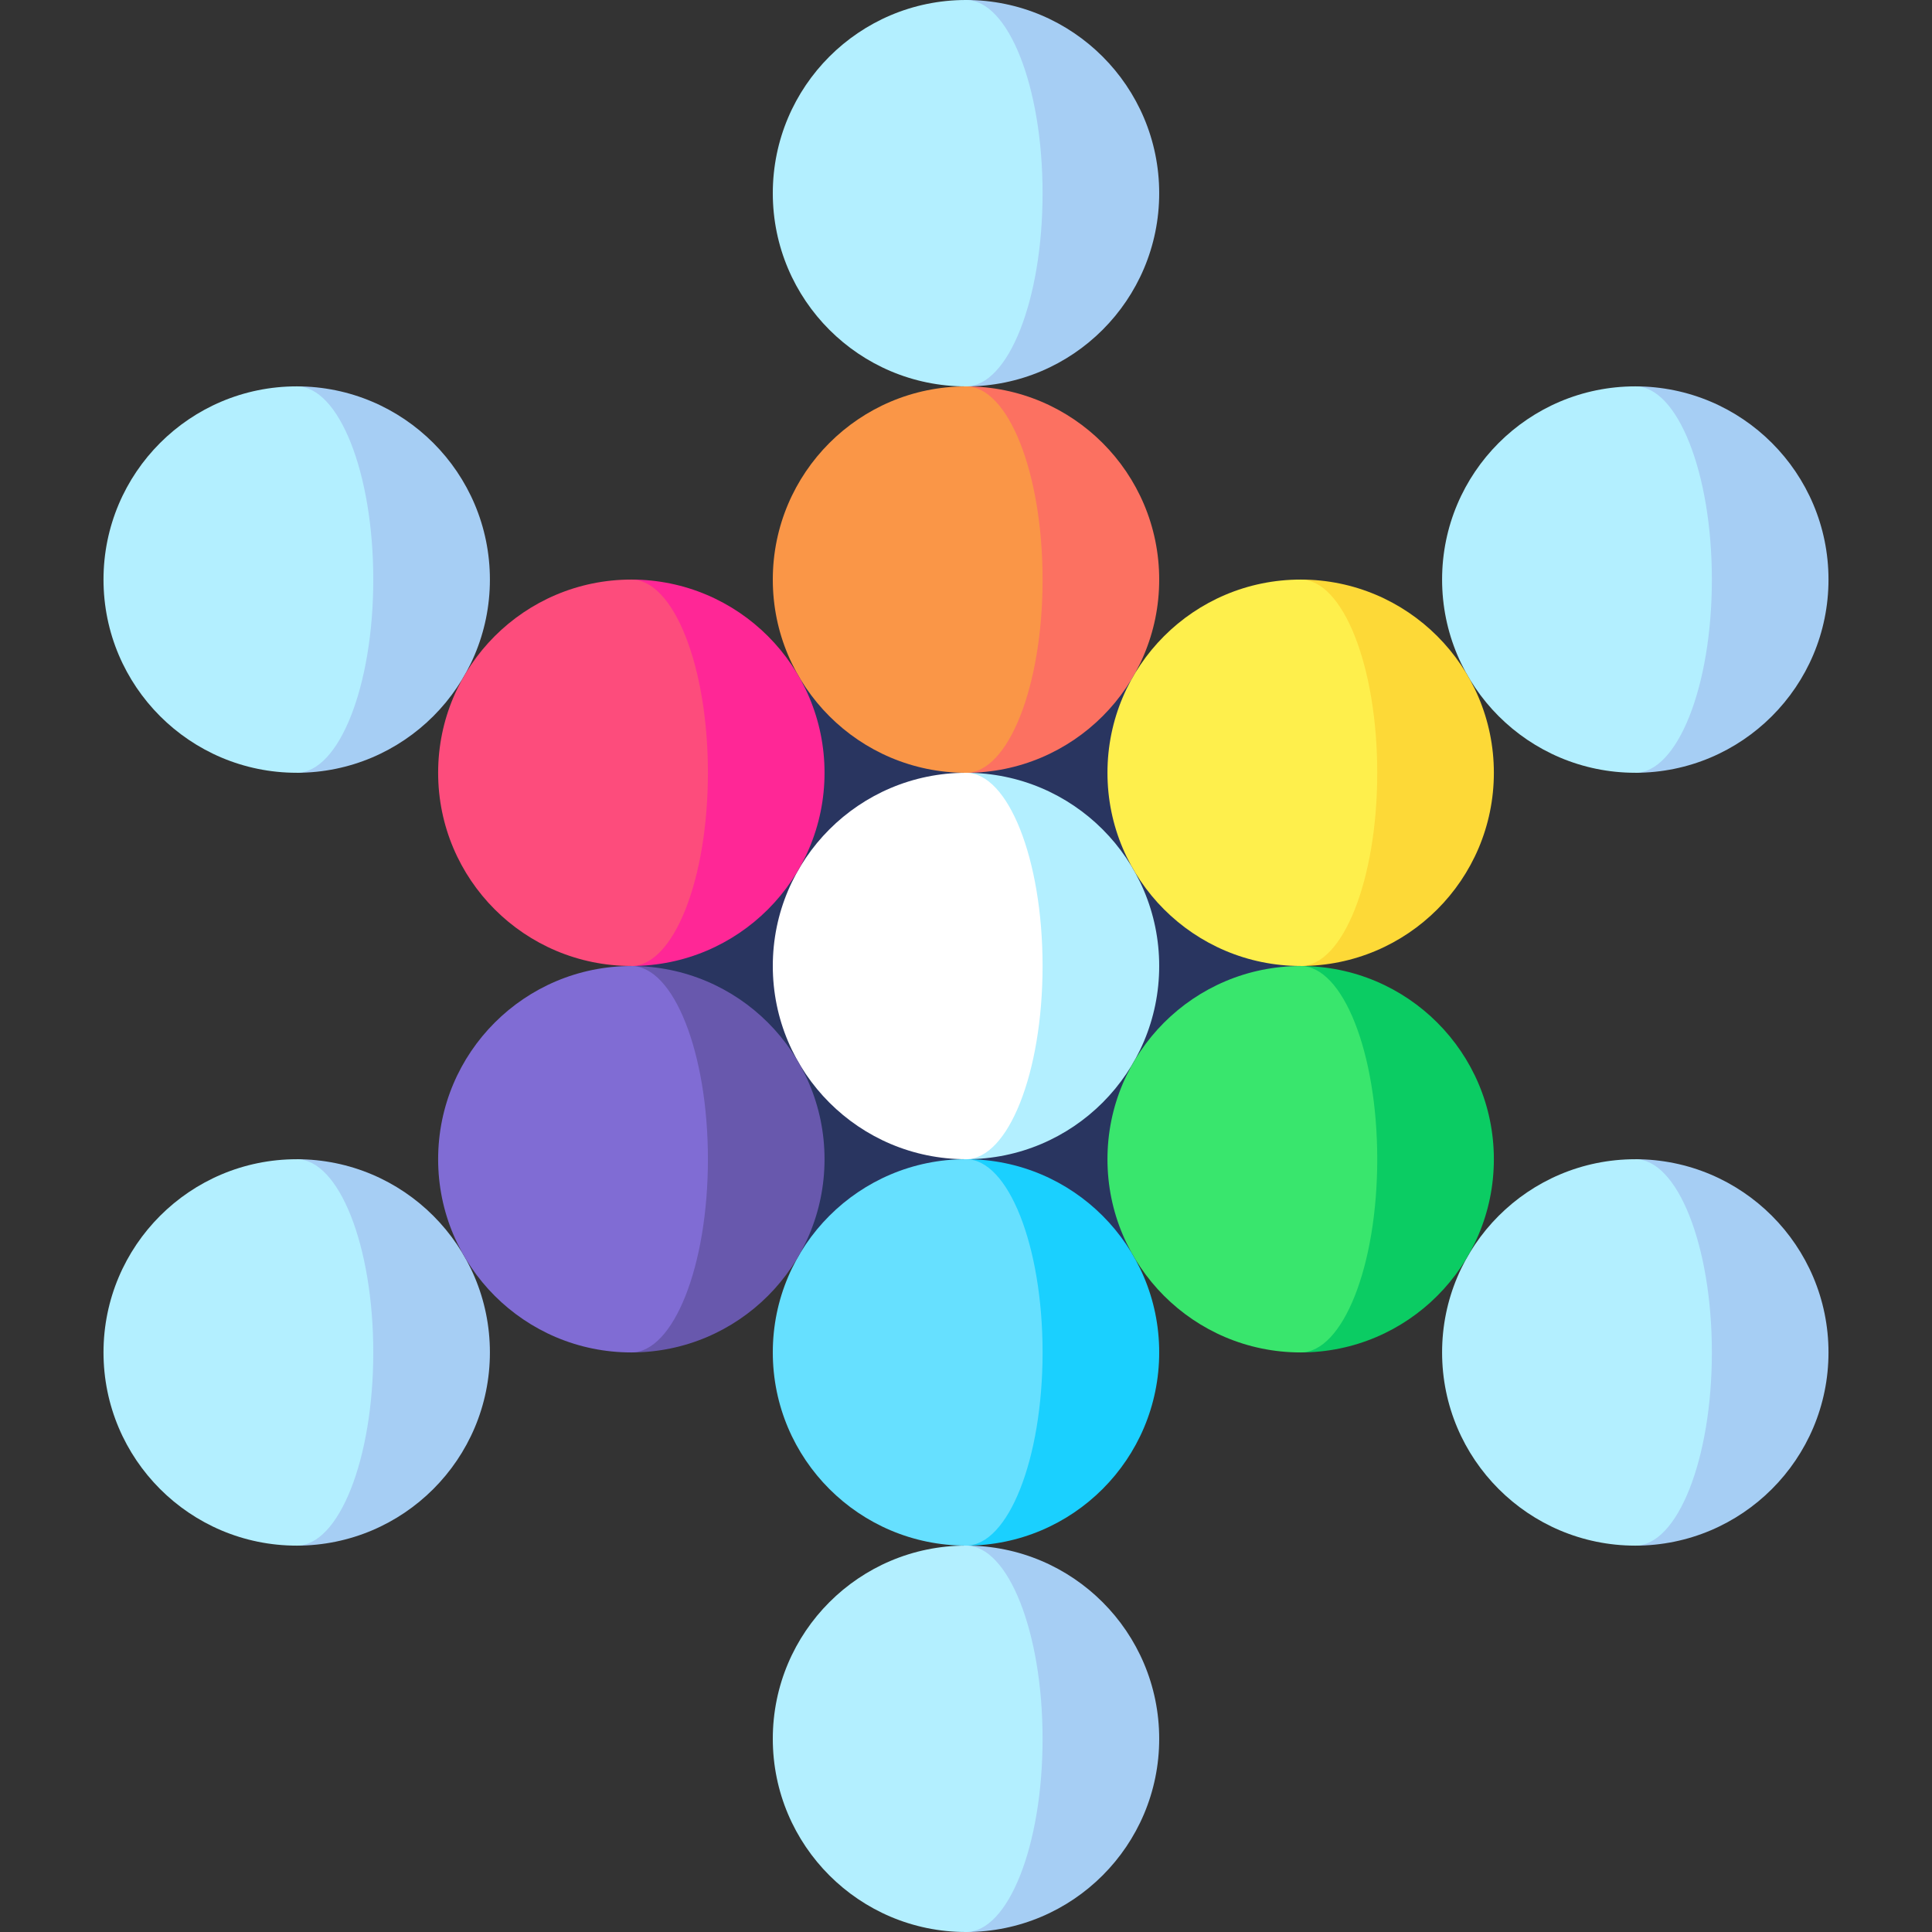 <svg id="Capa_1" enable-background="new 0 0 497 497" height="512" viewBox="0 0 497 497" width="512" xmlns="http://www.w3.org/2000/svg"><rect x="0" y="0" width="497" height="497" fill="#333333" stroke="none"/><g><circle cx="248.5" cy="248.5" fill="#293560" r="86.092"/><path d="m248.5 298.2v99.4c27.448 0 49.7-22.251 49.7-49.7s-22.252-49.7-49.7-49.7z" fill="#1ad0ff"/><path d="m268.2 347.9c0-27.448-8.82-49.7-19.7-49.7-27.448 0-49.7 22.251-49.7 49.7s22.251 49.7 49.7 49.7c10.88 0 19.7-22.251 19.7-49.7z" fill="#66e0ff"/><path d="m248.5 99.4v99.4c27.448 0 49.7-22.251 49.7-49.7s-22.252-49.7-49.7-49.7z" fill="#fc7161"/><path d="m268.2 149.1c0-27.448-8.82-49.7-19.7-49.7-27.448 0-49.7 22.251-49.7 49.7s22.251 49.7 49.7 49.7c10.88 0 19.7-22.252 19.7-49.7z" fill="#fa9647"/><path d="m248.5 0v99.4c27.448 0 49.7-22.251 49.7-49.7s-22.252-49.7-49.7-49.7z" fill="#a6cef4"/><path d="m268.2 49.7c0-27.448-8.82-49.7-19.7-49.7-27.448 0-49.7 22.251-49.7 49.7s22.251 49.7 49.7 49.7c10.88 0 19.7-22.252 19.7-49.7z" fill="#b3efff"/><path d="m248.5 397.6v99.4c27.448 0 49.7-22.251 49.7-49.7s-22.252-49.7-49.7-49.7z" fill="#a6cef4"/><path d="m268.2 447.3c0-27.448-8.82-49.7-19.7-49.7-27.448 0-49.7 22.251-49.7 49.7s22.251 49.7 49.7 49.7c10.88 0 19.7-22.251 19.7-49.7z" fill="#b3efff"/><path d="m248.5 198.8v99.4c27.448 0 49.7-22.251 49.7-49.7s-22.252-49.7-49.7-49.7z" fill="#b3efff"/><path d="m268.2 248.5c0-27.448-8.82-49.7-19.7-49.7-27.448 0-49.7 22.251-49.7 49.7s22.251 49.7 49.7 49.7c10.88 0 19.7-22.252 19.7-49.7z" fill="#fff"/><path d="m420.674 298.208v99.4c27.448 0 49.7-22.251 49.7-49.7s-22.251-49.7-49.7-49.7z" fill="#a6cef4"/><path d="m440.374 347.908c0-27.448-8.82-49.7-19.7-49.7-27.448 0-49.7 22.251-49.7 49.7s22.251 49.7 49.7 49.7c10.88 0 19.7-22.251 19.7-49.7z" fill="#b3efff"/><path d="m420.674 99.392v99.4c27.448 0 49.7-22.251 49.7-49.7s-22.251-49.7-49.7-49.7z" fill="#a6cef4"/><path d="m440.374 149.092c0-27.448-8.82-49.7-19.7-49.7-27.448 0-49.7 22.251-49.7 49.7s22.251 49.7 49.7 49.7c10.88 0 19.7-22.252 19.7-49.7z" fill="#b3efff"/><path d="m76.326 298.208v99.4c27.448 0 49.7-22.251 49.7-49.7s-22.252-49.7-49.7-49.7z" fill="#a6cef4"/><path d="m96.026 347.908c0-27.448-8.82-49.7-19.7-49.7-27.448 0-49.7 22.251-49.7 49.7s22.251 49.7 49.7 49.7c10.88 0 19.7-22.251 19.7-49.7z" fill="#b3efff"/><path d="m76.326 99.392v99.4c27.448 0 49.7-22.251 49.7-49.7s-22.252-49.7-49.7-49.7z" fill="#a6cef4"/><path d="m96.026 149.092c0-27.448-8.82-49.7-19.7-49.7-27.448 0-49.7 22.251-49.7 49.7s22.251 49.7 49.7 49.7c10.88 0 19.7-22.252 19.7-49.7z" fill="#b3efff"/><path d="m162.409 149.092v99.4c27.448 0 49.7-22.251 49.7-49.7s-22.252-49.7-49.7-49.7z" fill="#ff2796"/><path d="m182.109 198.792c0-27.448-8.82-49.7-19.7-49.7-27.448 0-49.7 22.251-49.7 49.7s22.251 49.7 49.7 49.7c10.88 0 19.7-22.252 19.7-49.7z" fill="#fd4c7c"/><path d="m162.409 248.508v99.4c27.448 0 49.7-22.251 49.7-49.7s-22.252-49.7-49.7-49.7z" fill="#6858ad"/><path d="m182.109 298.208c0-27.448-8.82-49.7-19.7-49.7-27.448 0-49.7 22.251-49.7 49.7s22.251 49.7 49.7 49.7c10.88 0 19.7-22.251 19.7-49.7z" fill="#806cd4"/><path d="m334.591 149.092v99.4c27.448 0 49.7-22.251 49.7-49.7s-22.251-49.7-49.7-49.7z" fill="#fdd937"/><path d="m354.291 198.792c0-27.448-8.82-49.7-19.7-49.7-27.448 0-49.7 22.251-49.7 49.7s22.251 49.7 49.7 49.7c10.88 0 19.7-22.252 19.7-49.7z" fill="#feef4c"/><path d="m334.591 248.508v99.4c27.448 0 49.7-22.251 49.7-49.7s-22.251-49.7-49.7-49.7z" fill="#0bcc63"/><path d="m354.291 298.208c0-27.448-8.82-49.7-19.7-49.7-27.448 0-49.7 22.251-49.7 49.7s22.251 49.7 49.7 49.7c10.88 0 19.7-22.251 19.7-49.7z" fill="#39e66d"/></g></svg>